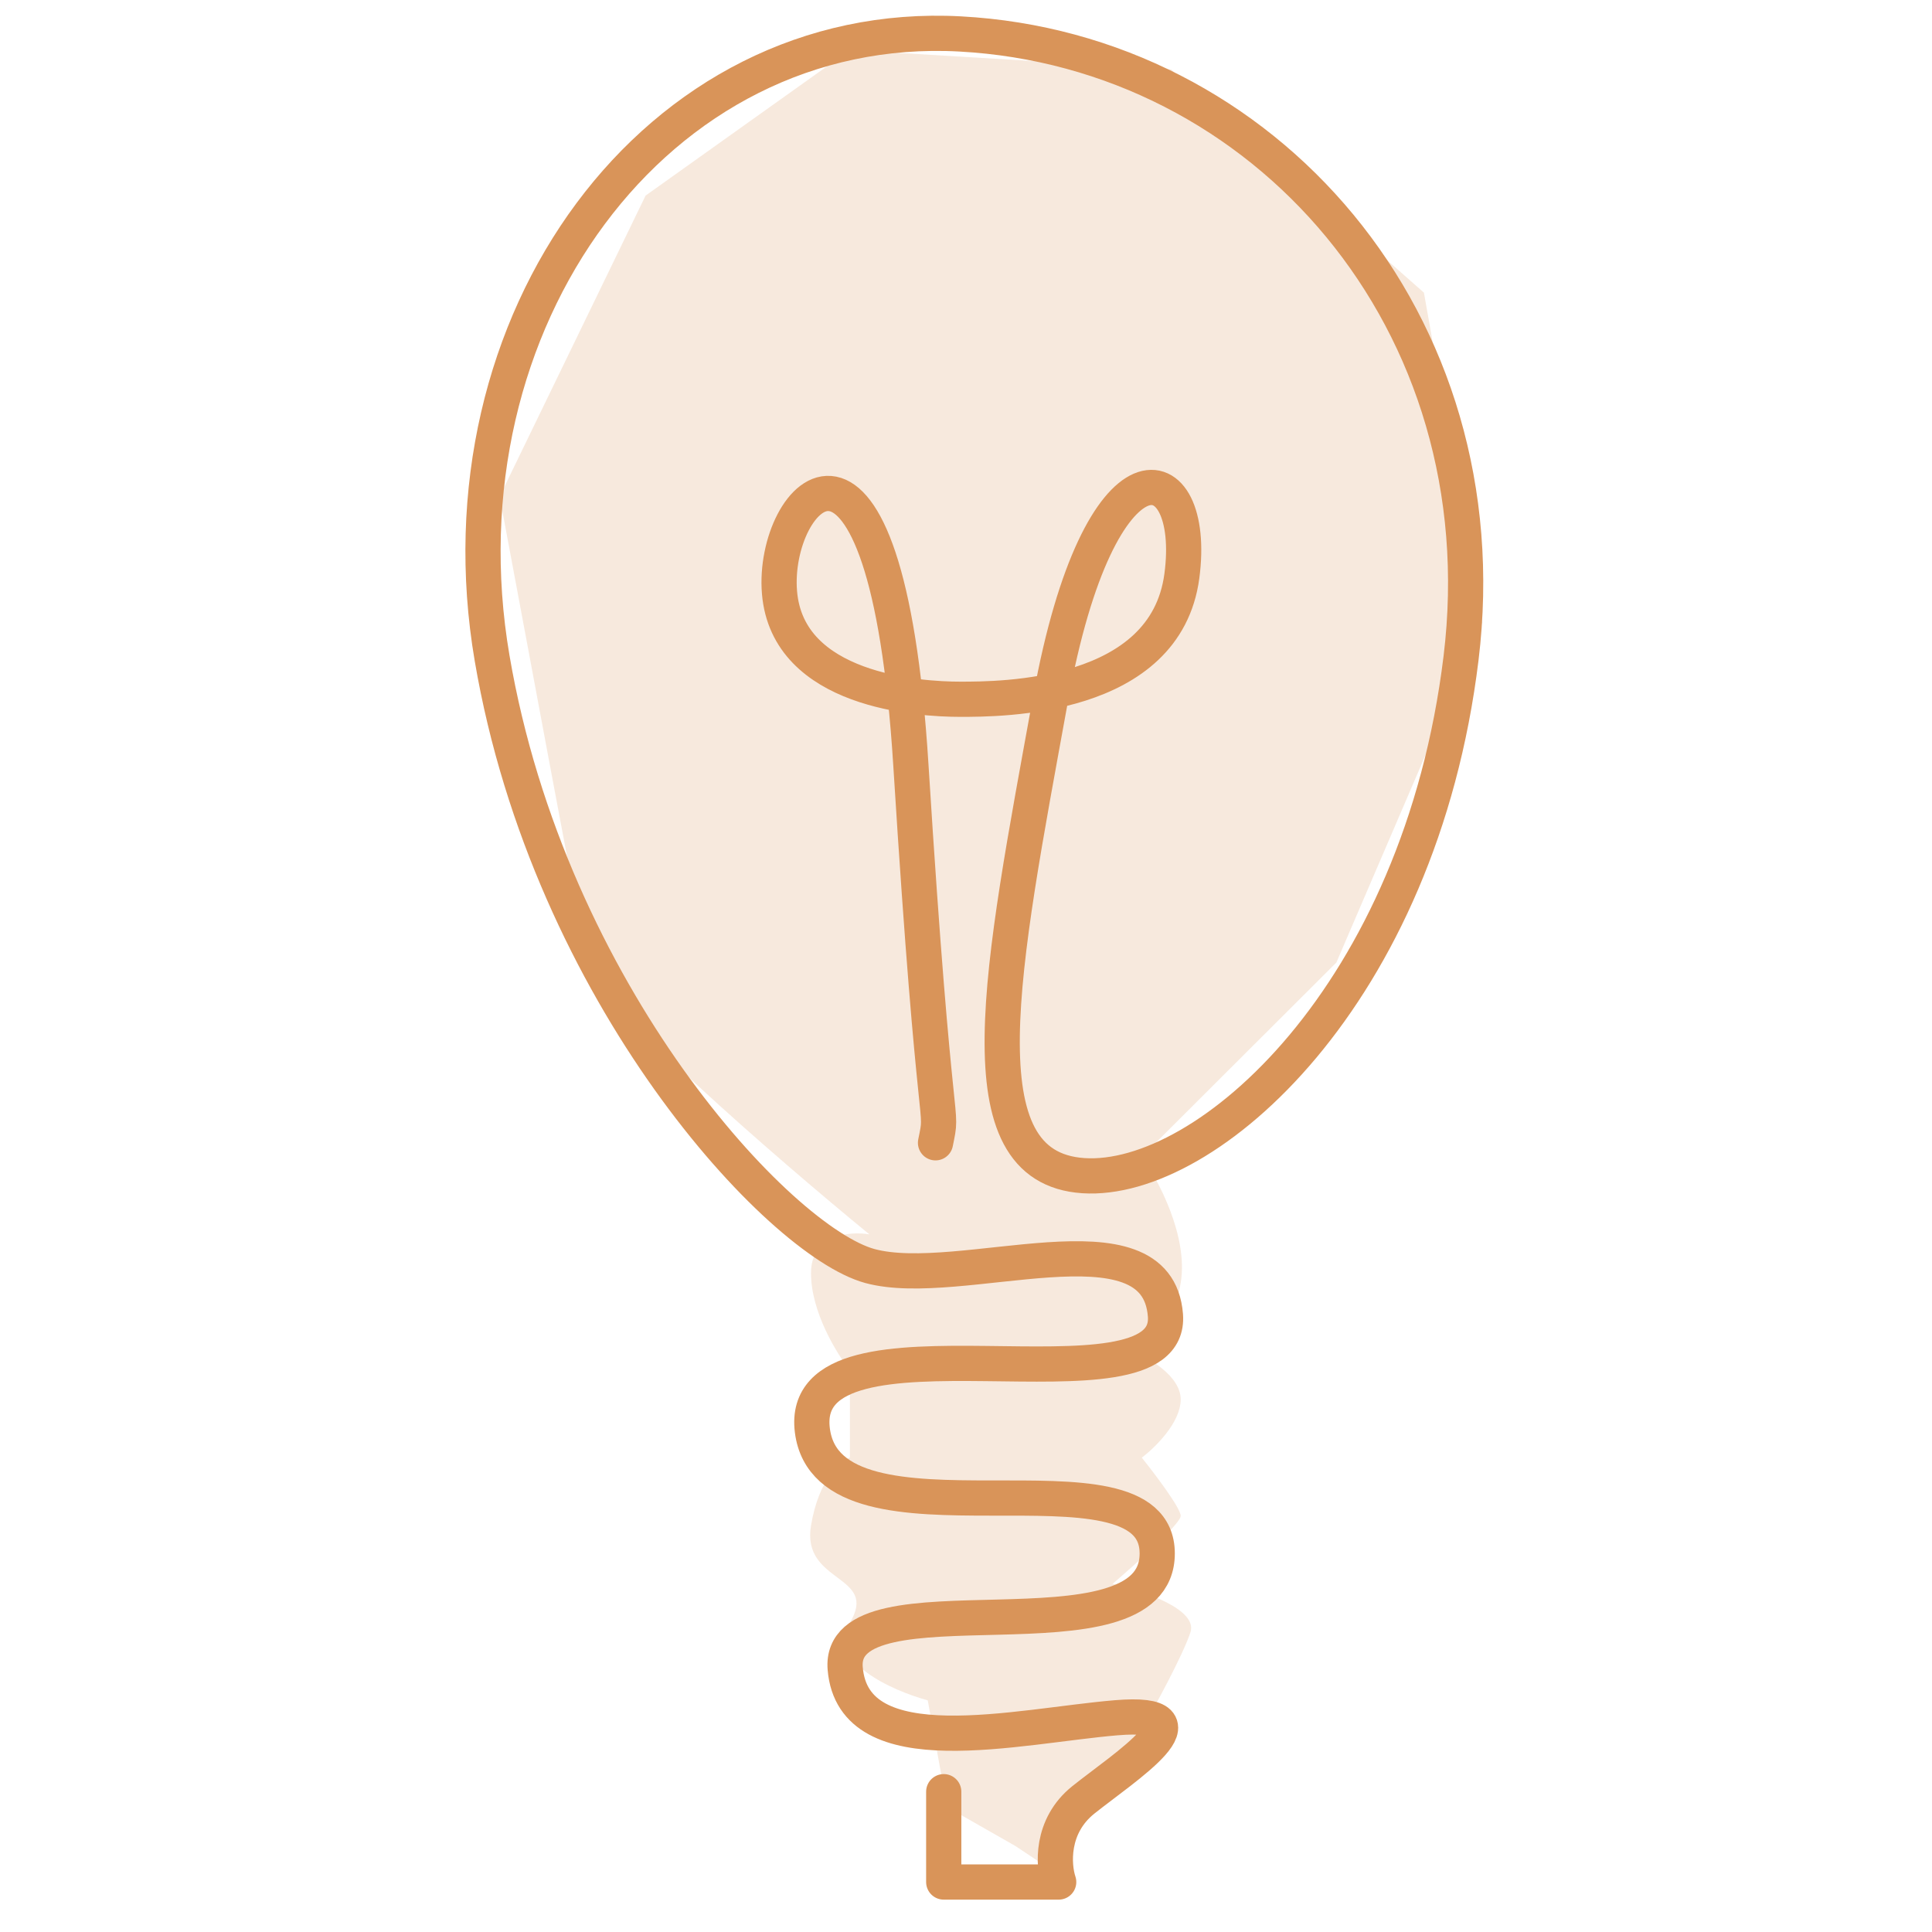 <svg width="878" height="878" viewBox="0 0 878 878" fill="none" xmlns="http://www.w3.org/2000/svg">
<g id="SmartInnovativeSocietyL">
<g id="Fill">
<path id="Vector 75" opacity="0.2" d="M430.459 821.253L461.409 838.9L474.672 847.724L492.357 812.429L518.886 785.958C524.782 775.664 537.457 752.428 540.994 741.84C544.531 731.251 518.886 722.721 505.622 719.78C515.939 710.957 536.572 692.427 536.572 688.897C536.572 685.368 524.782 669.779 518.886 662.426C524.782 658.014 536.572 646.543 536.572 635.955C536.572 625.367 521.834 616.837 514.465 613.896C520.36 612.425 533.035 604.19 536.572 583.013C540.109 561.836 526.255 535.953 518.886 525.659L532.151 512.423L607.316 437.421L673.638 283.006L647.109 133.003L532.151 31.531L386.244 22.707L293.391 88.885L227.069 225.652C238.86 288.889 263.325 419.774 266.862 437.421C270.399 455.069 353.818 527.129 395.085 560.953C386.244 559.483 368.561 560.953 368.561 578.601C368.561 596.248 380.35 615.366 386.244 622.719V662.426C381.824 663.897 372.099 672.132 368.561 693.309C364.14 719.78 399.508 715.368 386.244 737.428C375.633 755.075 405.404 768.311 421.616 772.723L430.459 821.253Z" fill="#D99459"/>
</g>
<g id="Stroke">
<path id="Vector 75_2" d="M428.879 814.233V855.293H481.122C478.634 847.828 477.39 829.911 492.317 817.966C510.975 803.035 552.023 776.906 507.243 780.638C462.463 784.371 387.83 803.035 384.099 758.242C380.367 713.449 525.901 758.242 525.901 705.984C525.901 653.726 376.634 709.717 369.171 649.993C361.708 590.269 533.362 646.26 529.632 597.735C525.901 549.209 436.341 586.536 395.293 575.338C354.245 564.14 249.758 452.157 223.637 299.115C197.515 146.073 298.27 7.962 436.341 15.427C574.412 22.893 682.629 146.073 663.971 299.115C645.313 452.158 548.292 538.011 492.317 534.278C436.341 530.545 454.998 440.959 477.388 317.779C499.778 194.599 544.558 205.797 537.095 261.788C529.632 317.779 455 317.779 436.341 317.779C417.682 317.779 357.976 314.047 354.244 269.254C350.512 224.461 402.755 168.47 413.95 347.641C425.145 526.812 428.877 500.683 425.145 519.347" stroke="#D99459" stroke-width="16" stroke-linecap="round" stroke-linejoin="round"/>
</g>
</g>
</svg>
